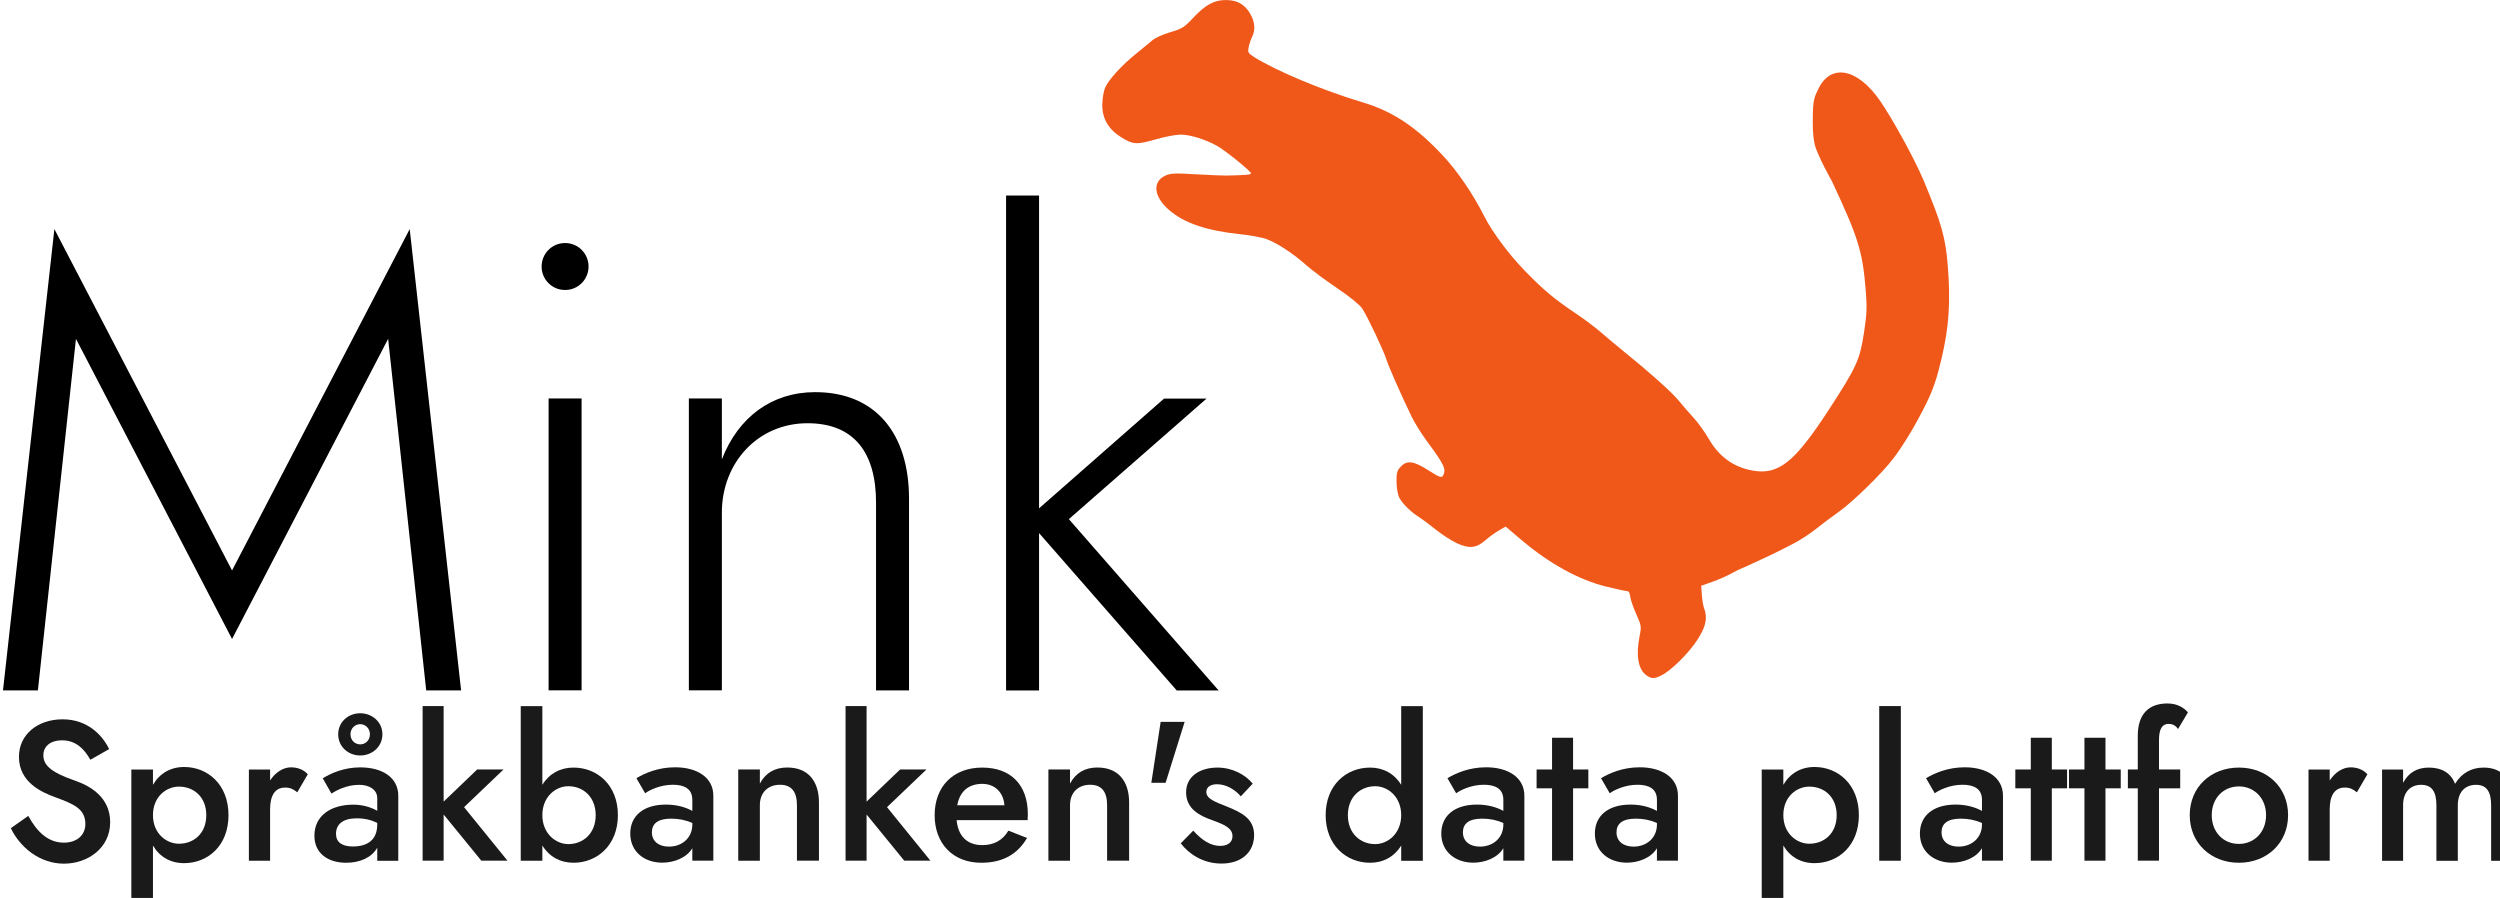 <?xml version="1.0" encoding="UTF-8"?>
<!-- Created with Inkscape (http://www.inkscape.org/) -->
<svg width="55.686mm" height="20.001mm" version="1.1" viewBox="0 0 55.686 20.001" xml:space="preserve"
  xmlns="http://www.w3.org/2000/svg">
  <g transform="translate(-113.89 -79.6)">
    <g transform="matrix(.265 0 0 .265 69.464 38.846)" style="shape-inside:url(#rect827-6-7-9);white-space:pre"
      aria-label="Mink">
      <path
        d="m174.03 182.27 13.12 25.227 13.12-25.227 3.2 29.547h2.933l-4.32-38.773-14.933 28.693-14.933-28.693-4.32 38.773h2.933z" />
      <path
        d="m213.17 176.19c0 1.067 0.853 1.973 1.973 1.973s1.973-0.907 1.973-1.973c0-1.067-0.853-1.973-1.973-1.973s-1.973 0.907-1.973 1.973zm0.587 11.093v24.533h2.773v-24.533z" />
      <path
        d="m241.28 196.03v15.787h2.773v-16.107c0-5.44-2.773-8.96-7.893-8.96-3.627 0-6.453 2.08-7.84 5.653v-5.12h-2.773v24.533h2.773v-14.933c0-4.213 3.04-7.52 7.2-7.52 3.947 0 5.76 2.507 5.76 6.667z" />
      <path
        d="m265.49 187.29-10.507 9.227v-26.293h-2.773v41.6h2.773v-13.227l11.573 13.227h3.52l-12.587-14.4 11.573-10.133z" />
    </g>
    <path
      d="m150.9 94.642c0.213-0.105 0.601-0.488 0.795-0.786 0.195-0.299 0.236-0.491 0.151-0.713-0.019-0.051-0.041-0.184-0.049-0.295l-0.013-0.201 0.258-0.091c0.142-0.05 0.353-0.145 0.47-0.212 0.117-0.067 0.174-0.08 0.261-0.122 0.364-0.172 0.542-0.239 1.087-0.525 0.139-0.073 0.357-0.217 0.485-0.319 0.128-0.103 0.354-0.273 0.503-0.378 0.322-0.228 0.983-0.875 1.226-1.202 0.243-0.326 0.506-0.769 0.733-1.233 0.146-0.3 0.227-0.539 0.33-0.978 0.166-0.708 0.204-1.272 0.138-2.075-0.051-0.626-0.139-0.935-0.53-1.875-0.196-0.471-0.685-1.366-0.977-1.791-0.503-0.73-1.105-0.842-1.379-0.257-0.073 0.157-0.122 0.213-0.12 0.671 0 0-0.011 0.32 0.042 0.555 0.053 0.235 0.39 0.834 0.39 0.834 0.581 1.244 0.676 1.55 0.745 2.394 0.033 0.407 0.028 0.545-0.037 0.97-0.092 0.603-0.163 0.759-0.786 1.718-0.762 1.171-1.119 1.455-1.699 1.35-0.423-0.077-0.743-0.309-0.971-0.704-0.088-0.153-0.241-0.365-0.34-0.472-0.099-0.107-0.249-0.28-0.334-0.385-0.147-0.182-0.669-0.648-1.241-1.109-0.146-0.117-0.364-0.301-0.486-0.407s-0.376-0.298-0.566-0.425c-0.484-0.325-0.718-0.521-1.132-0.948-0.353-0.363-0.728-0.868-0.901-1.21-0.256-0.508-0.602-1.014-0.936-1.369-0.593-0.632-1.111-0.974-1.775-1.172-0.88-0.263-1.924-0.699-2.415-1.008-0.134-0.085-0.146-0.105-0.124-0.219 0.013-0.069 0.048-0.173 0.077-0.231 0.079-0.158 0.064-0.335-0.046-0.522-0.122-0.207-0.288-0.299-0.542-0.299-0.259 1.47e-4 -0.453 0.106-0.725 0.397-0.199 0.212-0.25 0.244-0.509 0.319-0.159 0.046-0.339 0.127-0.4 0.181-0.061 0.053-0.226 0.189-0.365 0.301-0.317 0.255-0.612 0.578-0.688 0.756-0.032 0.075-0.06 0.242-0.062 0.372-6e-3 0.316 0.142 0.564 0.442 0.744 0.253 0.152 0.328 0.155 0.766 0.028 0.187-0.054 0.427-0.099 0.534-0.1 0.209-0.002 0.554 0.105 0.812 0.249 0.19 0.106 0.759 0.567 0.759 0.614 0 0.03-0.11 0.039-0.553 0.049-0.069 0.002-0.373-0.012-0.675-0.029-0.476-0.028-0.568-0.023-0.685 0.032-0.289 0.137-0.255 0.463 0.08 0.757 0.336 0.296 0.84 0.468 1.6 0.547 0.224 0.023 0.486 0.072 0.582 0.109 0.24 0.091 0.591 0.321 0.871 0.571 0.129 0.115 0.443 0.349 0.697 0.52 0.272 0.183 0.501 0.368 0.557 0.45 0.114 0.168 0.481 0.942 0.549 1.159 0.047 0.149 0.308 0.741 0.554 1.254 0.065 0.135 0.222 0.386 0.349 0.558 0.384 0.518 0.432 0.624 0.344 0.764-0.028 0.044-0.09 0.019-0.317-0.126-0.332-0.212-0.479-0.231-0.621-0.08-0.08 0.085-0.094 0.137-0.091 0.339 2e-3 0.138 0.029 0.289 0.065 0.356 0.069 0.13 0.261 0.318 0.437 0.426 0.064 0.04 0.231 0.165 0.372 0.278 0.141 0.113 0.355 0.252 0.477 0.307 0.273 0.125 0.431 0.106 0.637-0.076 0.079-0.069 0.211-0.165 0.293-0.212l0.15-0.086 0.34 0.289c0.632 0.537 1.297 0.903 1.914 1.052 0.223 0.054 0.429 0.098 0.458 0.098 0.03 3e-5 0.056 0.047 0.061 0.112 4e-3 0.061 0.063 0.236 0.131 0.388 0.118 0.264 0.122 0.286 0.08 0.496-0.088 0.437-0.033 0.749 0.154 0.88 0.112 0.078 0.175 0.078 0.332 7.5e-4z"
      fill="#f0581a" stroke-width=".733" />
    <g transform="matrix(.265 0 0 .265 -13.809 8.622)" fill="#1a1a1a"
      style="shape-inside:url(#rect10965-6-2);white-space:pre" aria-label="Språkbanken's data plattform">
      <path
        d="m484.26 336.42-1.467 1.033c0.767 1.6 2.417 2.983 4.467 2.983 1.983 0 3.883-1.3 3.883-3.483 0-2.033-1.567-3.017-2.967-3.5-1.883-0.65-2.65-1.233-2.65-2.133 0-0.667 0.5-1.25 1.583-1.25 1.183 0 1.883 0.767 2.367 1.633l1.583-0.9c-0.6-1.217-1.85-2.5-3.917-2.5-2.1 0-3.667 1.283-3.667 3.15 0 2.167 1.95 3 3.1 3.417 1.483 0.55 2.483 0.95 2.483 2.233 0 0.933-0.717 1.567-1.8 1.567-1.317 0-2.25-0.883-3-2.25z" />
      <path
        d="m494.74 343.86v-4.95c0.55 0.95 1.467 1.483 2.617 1.483 2 0 3.733-1.467 3.733-4.033s-1.733-4.05-3.733-4.05c-1.15 0-2.067 0.55-2.617 1.5v-1.283h-1.817v11.333zm4.483-7.5c0 1.533-1.05 2.4-2.3 2.4-1.05 0-2.183-0.85-2.183-2.4 0-1.567 1.133-2.4 2.183-2.4 1.25 0 2.3 0.867 2.3 2.4z" />
      <path
        d="m506.87 334.44 0.883-1.517c-0.35-0.4-0.867-0.583-1.417-0.583-0.65 0-1.3 0.417-1.75 1.1v-0.917h-1.783v7.667h1.783v-4.317c0-1.1 0.367-1.833 1.267-1.833 0.433 0 0.683 0.133 1.017 0.4z" />
      <path
        d="m510.31 329.56c0 1.067 0.867 1.783 1.85 1.783 0.983 0 1.867-0.717 1.867-1.783 0-1.05-0.883-1.767-1.867-1.767-0.983 0-1.85 0.717-1.85 1.767zm1.033 0c0-0.517 0.4-0.85 0.817-0.85s0.817 0.333 0.817 0.85c0 0.533-0.4 0.85-0.817 0.85s-0.817-0.317-0.817-0.85zm-1.6 4.983c0.367-0.233 1.233-0.733 2.333-0.733 0.833 0 1.517 0.4 1.517 1.117v1.067c-0.467-0.267-1.15-0.517-2-0.517-1.9 0-3.283 0.917-3.283 2.617 0 1.417 1.067 2.267 2.683 2.267 1.15 0 2.15-0.45 2.6-1.267v1.1h1.767v-5.467c0-1.517-1.317-2.383-3.2-2.383-1.383 0-2.467 0.5-3.15 0.917zm0.383 3.383c0-0.8 0.583-1.3 1.733-1.3 0.683 0 1.217 0.133 1.733 0.383v0.133c0 1.35-0.883 1.85-2.05 1.85-0.9 0-1.417-0.35-1.417-1.067z" />
      <path
        d="m521.99 332.52-2.817 2.7v-8.033h-1.767v13h1.767v-3.883l3.167 3.883h2.2l-3.65-4.5 3.317-3.167z" />
      <path
        d="m533.82 336.36c0-2.533-1.733-4-3.733-4-1.117 0-2.05 0.517-2.617 1.45v-6.617h-1.817v13h1.817v-1.283c0.567 0.933 1.5 1.45 2.617 1.45 2 0 3.733-1.483 3.733-4zm-1.867 0c0 1.533-1.05 2.433-2.3 2.433-1.05 0-2.183-0.883-2.183-2.433 0-1.567 1.133-2.433 2.183-2.433 1.25 0 2.3 0.9 2.3 2.433z" />
      <path
        d="m536.11 334.52c0.333-0.25 1.25-0.717 2.333-0.717 0.95 0 1.633 0.333 1.633 1.267v0.933c-0.483-0.267-1.217-0.533-2.217-0.533-1.9 0-3 0.95-3 2.433 0 1.567 1.233 2.45 2.683 2.45 0.983 0 2.05-0.4 2.533-1.217v1.05h1.767v-5.467c0-1.517-1.35-2.383-3.217-2.383-1.433 0-2.55 0.5-3.25 0.917zm0.567 3.283c0-0.717 0.483-1.15 1.617-1.15 0.65 0 1.233 0.117 1.783 0.367v0.117c0 1.167-0.9 1.867-1.967 1.867-0.833 0-1.433-0.433-1.433-1.2z" />
      <path
        d="m548.87 335.52v4.667h1.85v-4.883c0-1.833-0.933-2.95-2.667-2.95-1.05 0-1.817 0.45-2.3 1.35v-1.183h-1.817v7.667h1.817v-4.667c0-1.05 0.667-1.717 1.7-1.717 0.967 0 1.417 0.6 1.417 1.717z" />
      <path
        d="m557.54 332.52-2.817 2.7v-8.033h-1.767v13h1.767v-3.883l3.167 3.883h2.2l-3.65-4.5 3.317-3.167z" />
      <path
        d="m564.36 340.36c1.767 0 3.033-0.683 3.85-2.083l-1.567-0.617c-0.483 0.817-1.217 1.217-2.2 1.217-1.25 0-2.033-0.75-2.15-2.1h5.967c0-0.083 0.017-0.3 0.017-0.5 0-2.45-1.417-3.917-3.833-3.917-2.433 0-4 1.583-4 4 0 2.4 1.55 4 3.917 4zm0.067-6.633c1.083 0 1.8 0.717 1.883 1.8h-3.967c0.217-1.167 0.933-1.783 2.083-1.8z" />
      <path
        d="m574.94 335.52v4.667h1.85v-4.883c0-1.833-0.933-2.95-2.667-2.95-1.05 0-1.817 0.45-2.3 1.35v-1.183h-1.817v7.667h1.817v-4.667c0-1.05 0.667-1.717 1.7-1.717 0.967 0 1.417 0.6 1.417 1.717z" />
      <path d="m579.44 328.52-0.783 5.117h1.2l1.6-5.117z" />
      <path
        d="m582.18 337.66-1.05 1.067c0.667 0.867 1.833 1.7 3.433 1.7 1.667 0 2.733-0.95 2.733-2.4 0-1.383-1.067-1.9-2.35-2.417-0.933-0.367-1.667-0.633-1.667-1.2 0-0.433 0.383-0.65 0.9-0.65 0.75 0 1.5 0.433 2 1.017l1-1.067c-0.633-0.767-1.717-1.35-2.967-1.35-1.417 0-2.633 0.7-2.633 2.083s1.133 1.967 2.183 2.333c1.017 0.367 1.717 0.667 1.717 1.35 0 0.5-0.383 0.817-1.033 0.817-0.783 0-1.517-0.45-2.267-1.283z" />
      <path
        d="m593.31 336.36c0 2.517 1.733 4 3.733 4 1.117 0 2.05-0.517 2.617-1.45v1.283h1.817v-13h-1.817v6.617c-0.567-0.933-1.5-1.45-2.617-1.45-2 0-3.733 1.467-3.733 4zm1.867 0c0-1.533 1.05-2.433 2.3-2.433 1.05 0 2.183 0.867 2.183 2.433 0 1.55-1.133 2.433-2.183 2.433-1.25 0-2.3-0.9-2.3-2.433z" />
      <path
        d="m604.28 334.52c0.333-0.25 1.25-0.717 2.333-0.717 0.95 0 1.633 0.333 1.633 1.267v0.933c-0.483-0.267-1.217-0.533-2.217-0.533-1.9 0-3 0.95-3 2.433 0 1.567 1.233 2.45 2.683 2.45 0.983 0 2.05-0.4 2.533-1.217v1.05h1.767v-5.467c0-1.517-1.35-2.383-3.217-2.383-1.433 0-2.55 0.5-3.25 0.917zm0.567 3.283c0-0.717 0.483-1.15 1.617-1.15 0.65 0 1.233 0.117 1.783 0.367v0.117c0 1.167-0.9 1.867-1.967 1.867-0.833 0-1.433-0.433-1.433-1.2z" />
      <path d="m611.04 332.52v1.583h1.3v6.083h1.767v-6.083h1.283v-1.583h-1.283v-2.667h-1.767v2.667z" />
      <path
        d="m617.19 334.52c0.333-0.25 1.25-0.717 2.333-0.717 0.95 0 1.633 0.333 1.633 1.267v0.933c-0.483-0.267-1.217-0.533-2.217-0.533-1.9 0-3 0.95-3 2.433 0 1.567 1.233 2.45 2.683 2.45 0.983 0 2.05-0.4 2.533-1.217v1.05h1.767v-5.467c0-1.517-1.35-2.383-3.217-2.383-1.433 0-2.55 0.5-3.25 0.917zm0.567 3.283c0-0.717 0.483-1.15 1.617-1.15 0.65 0 1.233 0.117 1.783 0.367v0.117c0 1.167-0.9 1.867-1.967 1.867-0.833 0-1.433-0.433-1.433-1.2z" />
      <path
        d="m631.78 343.86v-4.95c0.55 0.95 1.467 1.483 2.617 1.483 2 0 3.733-1.467 3.733-4.033s-1.733-4.05-3.733-4.05c-1.15 0-2.067 0.55-2.617 1.5v-1.283h-1.817v11.333zm4.483-7.5c0 1.533-1.05 2.4-2.3 2.4-1.05 0-2.183-0.85-2.183-2.4 0-1.567 1.133-2.4 2.183-2.4 1.25 0 2.3 0.867 2.3 2.4z" />
      <path d="m639.84 327.19v13h1.817v-13z" />
      <path
        d="m644.51 334.52c0.333-0.25 1.25-0.717 2.333-0.717 0.95 0 1.633 0.333 1.633 1.267v0.933c-0.483-0.267-1.217-0.533-2.217-0.533-1.9 0-3 0.95-3 2.433 0 1.567 1.233 2.45 2.683 2.45 0.983 0 2.05-0.4 2.533-1.217v1.05h1.767v-5.467c0-1.517-1.35-2.383-3.217-2.383-1.433 0-2.55 0.5-3.25 0.917zm0.567 3.283c0-0.717 0.483-1.15 1.617-1.15 0.65 0 1.233 0.117 1.783 0.367v0.117c0 1.167-0.9 1.867-1.967 1.867-0.833 0-1.433-0.433-1.433-1.2z" />
      <path d="m651.28 332.52v1.583h1.3v6.083h1.767v-6.083h1.283v-1.583h-1.283v-2.667h-1.767v2.667z" />
      <path d="m655.79 332.52v1.583h1.3v6.083h1.767v-6.083h1.283v-1.583h-1.283v-2.667h-1.767v2.667z" />
      <path
        d="m660.74 332.52v1.583h0.833v6.083h1.783v-6.083h1.783v-1.583h-1.783v-2.483c0-0.967 0.3-1.35 0.8-1.35 0.267 0 0.567 0.083 0.8 0.433l0.833-1.4c-0.283-0.333-0.833-0.75-1.717-0.75-1.617 0-2.5 0.933-2.5 2.717v2.833z" />
      <path
        d="m665.94 336.36c0 2.35 1.783 4 4.133 4 2.35 0 4.133-1.65 4.133-4 0-2.367-1.783-4-4.133-4-2.35 0-4.133 1.633-4.133 4zm1.85 0c0-1.433 0.983-2.417 2.283-2.417 1.283 0 2.283 0.983 2.283 2.417 0 1.433-1 2.417-2.283 2.417-1.3 0-2.283-0.983-2.283-2.417z" />
      <path
        d="m679.99 334.44 0.883-1.517c-0.35-0.4-0.867-0.583-1.417-0.583-0.65 0-1.3 0.417-1.75 1.1v-0.917h-1.783v7.667h1.783v-4.317c0-1.1 0.367-1.833 1.267-1.833 0.433 0 0.683 0.133 1.017 0.4z" />
      <path
        d="m693.09 335.31c0-1.867-0.8-2.95-2.45-2.95-1.033 0-1.85 0.467-2.4 1.367-0.333-0.883-1.083-1.367-2.2-1.367-1 0-1.717 0.433-2.167 1.283v-1.117h-1.767v7.667h1.767v-4.667c0-1.1 0.6-1.717 1.517-1.717 0.883 0 1.283 0.55 1.283 1.717v4.667h1.8v-4.667c0-1.1 0.6-1.717 1.533-1.717 0.867 0 1.267 0.55 1.267 1.717v4.667h1.817z" />
    </g>
  </g>
</svg>